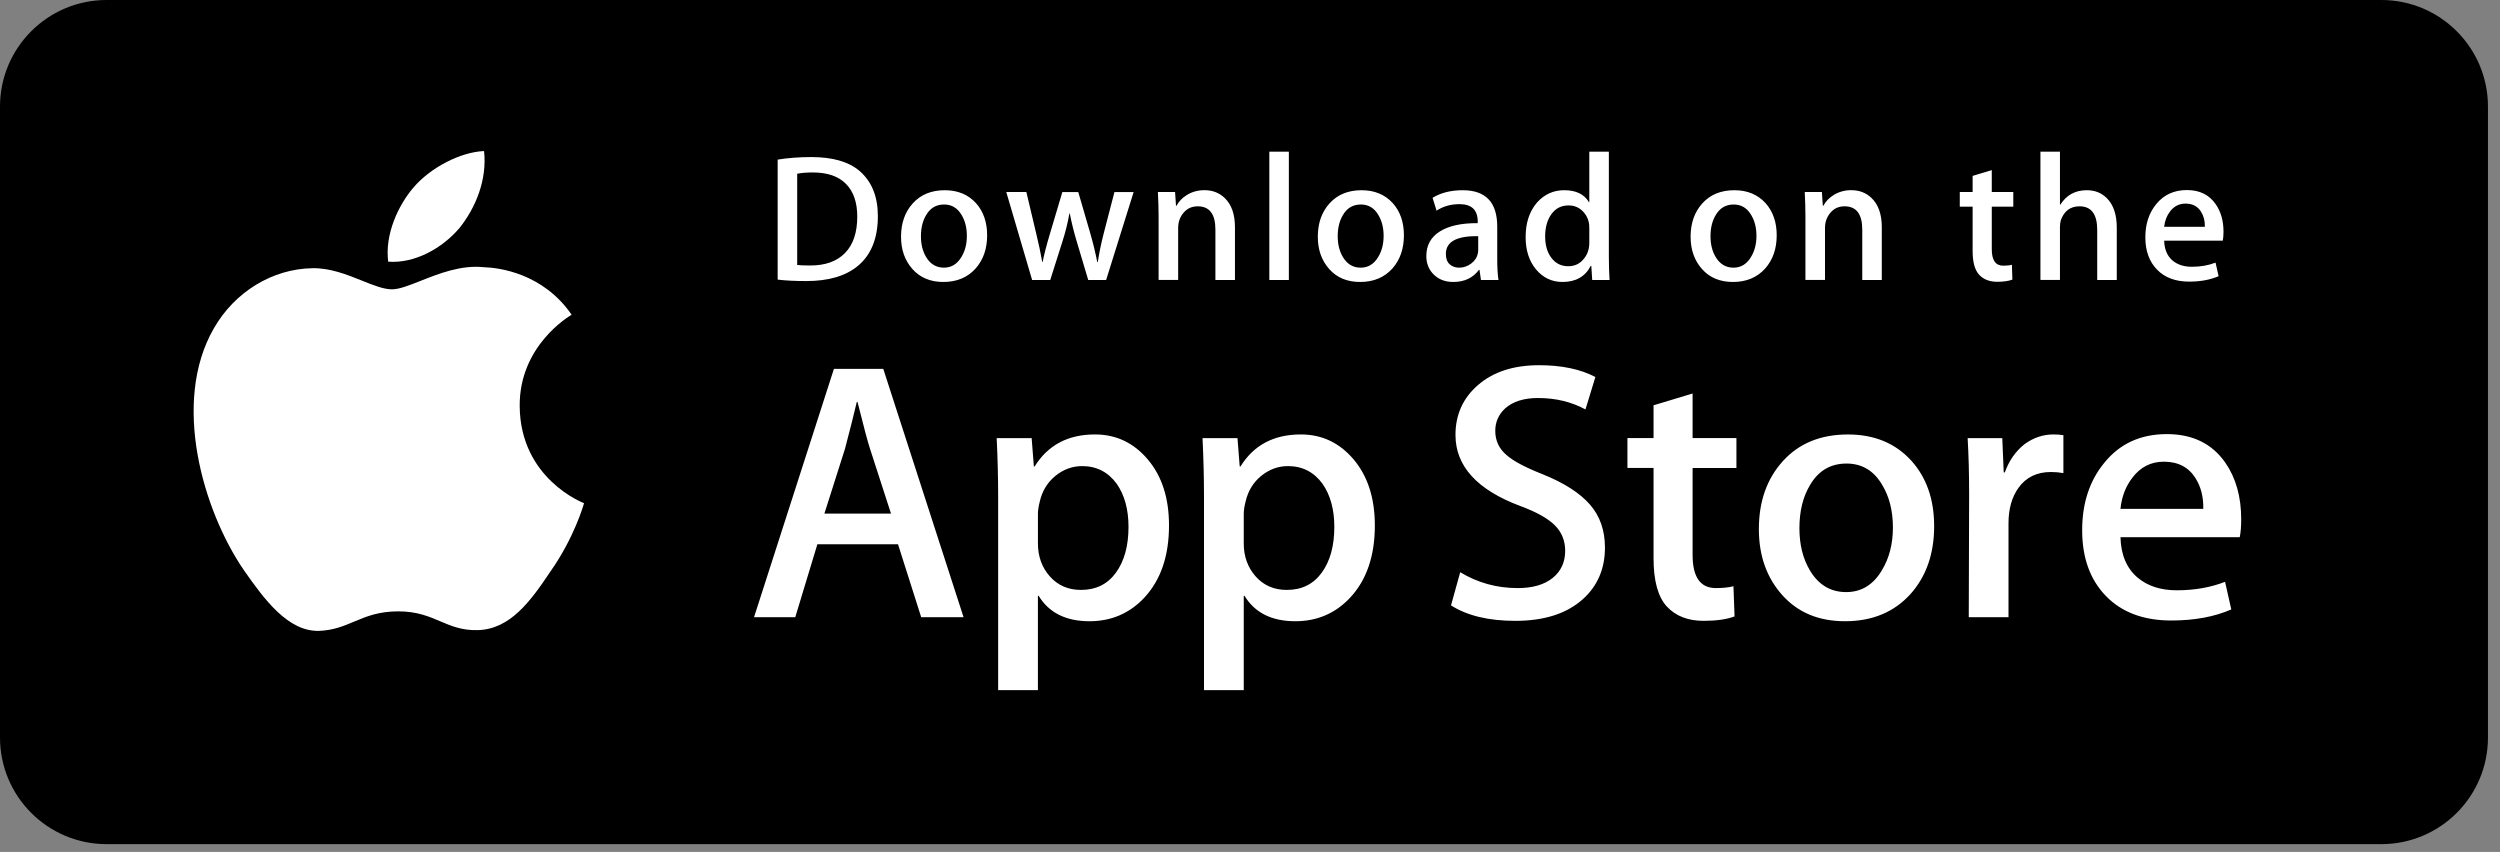 <svg width="179" height="61" viewBox="0 0 179 61" fill="none" xmlns="http://www.w3.org/2000/svg">
<rect x="0" y="0" width="179" height="61" fill="#808080" stroke="none"/>
<g clip-path="url(#clip0_1269:18054)">
<path fill-rule="evenodd" clip-rule="evenodd" d="M7.634 0C3.418 0 0 3.418 0 7.634V52.805C0 57.022 3.418 60.44 7.634 60.44H170.503C174.72 60.44 178.138 57.022 178.138 52.805V7.634C178.138 3.418 174.72 0 170.503 0H7.634Z" fill="black"/>
<path fill-rule="evenodd" clip-rule="evenodd" d="M113.337 42.897C114.391 41.947 114.915 40.716 114.915 39.204C114.915 37.975 114.556 36.945 113.836 36.122C113.114 35.296 111.991 34.576 110.462 33.96C109.212 33.467 108.351 33.01 107.877 32.588C107.332 32.131 107.061 31.55 107.061 30.847C107.061 30.212 107.299 29.677 107.773 29.237C108.334 28.745 109.116 28.498 110.118 28.498C111.385 28.498 112.517 28.771 113.519 29.316L114.23 26.994C113.158 26.431 111.815 26.149 110.198 26.149C108.385 26.149 106.935 26.616 105.848 27.55C104.757 28.482 104.212 29.681 104.212 31.142C104.212 33.379 105.766 35.08 108.877 36.24C110.02 36.664 110.839 37.122 111.329 37.615C111.822 38.108 112.067 38.716 112.067 39.438C112.067 40.247 111.769 40.897 111.173 41.38C110.573 41.864 109.739 42.107 108.666 42.107C107.172 42.107 105.801 41.728 104.551 40.971L103.892 43.346C105.052 44.084 106.585 44.453 108.497 44.453C110.568 44.453 112.179 43.935 113.337 42.897ZM65.958 44.191H68.991L63.242 26.41H59.709L53.989 44.191H56.941L58.524 38.968H64.297L65.958 44.191ZM62.294 32.134L63.797 36.776H59.026L60.501 32.134C60.889 30.657 61.17 29.54 61.345 28.784H61.399C61.838 30.542 62.136 31.659 62.294 32.134ZM81.935 42.791C83.112 41.526 83.701 39.802 83.701 37.622C83.701 35.67 83.197 34.096 82.184 32.899C81.175 31.703 79.913 31.106 78.402 31.106C76.468 31.106 75.028 31.87 74.078 33.401H74.025L73.866 31.369H71.362C71.432 32.812 71.468 34.219 71.468 35.59V49.414H74.314V42.66H74.368C75.106 43.873 76.319 44.48 78.006 44.48C79.57 44.48 80.88 43.917 81.935 42.791ZM80.801 37.726C80.801 36.478 80.521 35.45 79.957 34.64C79.342 33.796 78.515 33.373 77.479 33.373C76.777 33.373 76.138 33.609 75.568 34.072C74.997 34.54 74.623 35.15 74.448 35.907C74.36 36.259 74.316 36.548 74.316 36.775V38.913C74.316 39.845 74.602 40.632 75.173 41.275C75.745 41.917 76.487 42.238 77.4 42.238C78.472 42.238 79.307 41.824 79.904 40.998C80.502 40.171 80.801 39.081 80.801 37.726ZM96.671 42.791C97.85 41.526 98.439 39.802 98.439 37.622C98.439 35.67 97.932 34.096 96.924 32.899C95.912 31.703 94.65 31.106 93.14 31.106C91.205 31.106 89.765 31.87 88.817 33.401H88.763L88.604 31.369H86.101C86.17 32.812 86.206 34.219 86.206 35.59V49.414H89.053V42.66H89.106C89.844 43.873 91.056 44.48 92.744 44.48C94.307 44.48 95.617 43.917 96.671 42.791ZM95.538 37.726C95.538 36.478 95.256 35.45 94.693 34.64C94.077 33.796 93.254 33.373 92.216 33.373C91.512 33.373 90.876 33.609 90.304 34.072C89.733 34.54 89.36 35.15 89.185 35.907C89.098 36.259 89.053 36.548 89.053 36.775V38.913C89.053 39.845 89.339 40.632 89.907 41.275C90.479 41.916 91.221 42.238 92.137 42.238C93.21 42.238 94.044 41.824 94.641 40.998C95.239 40.171 95.538 39.081 95.538 37.726ZM124.328 33.507H121.19V39.731C121.19 41.315 121.742 42.106 122.851 42.106C123.359 42.106 123.781 42.062 124.115 41.973L124.194 44.136C123.633 44.346 122.895 44.452 121.98 44.452C120.856 44.452 119.977 44.108 119.343 43.423C118.711 42.736 118.394 41.585 118.394 39.967V33.504H116.524V31.367H118.394V29.019L121.19 28.175V31.367H124.328V33.507ZM136.797 42.528C137.922 41.263 138.485 39.645 138.485 37.674C138.485 35.757 137.94 34.192 136.848 32.981C135.707 31.731 134.194 31.108 132.314 31.108C130.363 31.108 128.811 31.741 127.662 33.007C126.509 34.273 125.935 35.9 125.935 37.886C125.935 39.785 126.493 41.36 127.61 42.608C128.726 43.856 130.223 44.48 132.103 44.48C134.054 44.48 135.618 43.831 136.797 42.528ZM135.532 37.766C135.532 36.584 135.279 35.57 134.768 34.724C134.171 33.701 133.318 33.19 132.212 33.19C131.068 33.19 130.199 33.702 129.602 34.724C129.09 35.571 128.838 36.601 128.838 37.82C128.838 39.002 129.09 40.016 129.602 40.861C130.217 41.884 131.077 42.394 132.187 42.394C133.274 42.394 134.127 41.873 134.742 40.834C135.267 39.972 135.532 38.947 135.532 37.766ZM146.841 33.796C147.156 33.796 147.457 33.822 147.739 33.874V31.158C147.528 31.125 147.29 31.106 147.027 31.106C146.288 31.106 145.603 31.335 144.969 31.793C144.32 32.302 143.846 32.981 143.546 33.824H143.467L143.363 31.371H140.883C140.954 32.584 140.99 33.929 140.99 35.407L140.963 44.19H143.809V37.463C143.809 36.444 144.047 35.599 144.521 34.931C145.065 34.174 145.84 33.796 146.841 33.796ZM160.47 37.173C160.47 37.684 160.437 38.114 160.366 38.465H151.826C151.859 39.732 152.272 40.7 153.065 41.368C153.784 41.965 154.715 42.265 155.858 42.265C157.122 42.265 158.276 42.063 159.314 41.658L159.76 43.636C158.547 44.165 157.116 44.428 155.464 44.428C153.477 44.428 151.918 43.843 150.783 42.674C149.65 41.505 149.083 39.935 149.083 37.965C149.083 36.032 149.61 34.422 150.667 33.138C151.772 31.767 153.266 31.082 155.146 31.082C156.993 31.082 158.391 31.767 159.34 33.138C160.092 34.227 160.47 35.574 160.47 37.173ZM157.203 34.245C157.589 34.861 157.774 35.59 157.755 36.434V36.433H151.826C151.912 35.573 152.194 34.834 152.668 34.218C153.246 33.443 154.003 33.057 154.934 33.057C155.953 33.057 156.71 33.452 157.203 34.245Z" fill="white"/>
<path fill-rule="evenodd" clip-rule="evenodd" d="M90.884 10.858H92.282V20.046H90.884V10.858ZM61.443 19.023C62.384 18.229 62.855 17.045 62.855 15.472C62.855 14.072 62.419 12.997 61.548 12.244C60.771 11.579 59.619 11.246 58.09 11.246C57.225 11.246 56.423 11.308 55.68 11.428V20.02C56.25 20.09 56.931 20.124 57.727 20.124C59.332 20.124 60.571 19.757 61.443 19.023ZM60.571 13.164C61.11 13.709 61.38 14.491 61.38 15.51C61.38 16.651 61.086 17.52 60.504 18.116C59.922 18.711 59.095 19.009 58.025 19.009C57.566 19.009 57.251 18.997 57.079 18.971V12.439C57.39 12.377 57.765 12.348 58.206 12.348C59.244 12.348 60.031 12.62 60.571 13.164ZM70.679 16.845C70.679 17.814 70.402 18.607 69.849 19.23C69.27 19.87 68.502 20.189 67.543 20.189C66.62 20.189 65.884 19.883 65.335 19.269C64.787 18.655 64.514 17.882 64.514 16.949C64.514 15.974 64.796 15.174 65.362 14.553C65.928 13.931 66.689 13.62 67.648 13.62C68.572 13.62 69.314 13.926 69.876 14.539C70.41 15.135 70.679 15.905 70.679 16.845ZM68.852 15.395C69.102 15.811 69.227 16.309 69.227 16.89C69.227 17.472 69.098 17.974 68.839 18.398C68.537 18.909 68.118 19.164 67.584 19.164C67.039 19.164 66.617 18.913 66.314 18.411C66.064 17.995 65.939 17.497 65.939 16.916C65.939 16.317 66.063 15.811 66.314 15.395C66.608 14.893 67.035 14.642 67.597 14.642C68.14 14.642 68.558 14.893 68.852 15.395ZM81.168 13.748L81.168 13.75H79.794L79.031 16.692C78.841 17.427 78.698 18.117 78.603 18.765H78.564C78.435 18.1 78.267 17.409 78.06 16.692L77.204 13.75H76.064L75.17 16.756C74.927 17.567 74.755 18.238 74.651 18.764H74.626C74.512 18.125 74.371 17.451 74.198 16.742L73.487 13.748H72.049L73.9 20.047H75.197L76.064 17.312C76.28 16.646 76.448 15.969 76.57 15.277H76.595C76.726 15.95 76.894 16.629 77.101 17.312L77.917 20.047H79.199L81.168 13.75H81.168V13.748ZM87.023 20.047H88.423V16.273C88.423 15.349 88.181 14.653 87.698 14.187C87.309 13.806 86.82 13.616 86.233 13.616C85.768 13.616 85.344 13.735 84.964 13.97C84.645 14.172 84.402 14.424 84.239 14.73H84.201L84.135 13.746H82.905C82.939 14.395 82.956 14.995 82.956 15.548V20.045H84.356V16.31C84.356 15.897 84.486 15.536 84.744 15.23C85.004 14.924 85.34 14.772 85.755 14.772C86.601 14.772 87.023 15.328 87.023 16.439V20.047ZM99.691 19.23C100.244 18.608 100.52 17.814 100.52 16.845C100.52 15.905 100.252 15.135 99.718 14.539C99.154 13.926 98.413 13.62 97.488 13.62C96.53 13.62 95.769 13.931 95.203 14.553C94.637 15.174 94.355 15.974 94.355 16.95C94.355 17.882 94.629 18.656 95.176 19.269C95.724 19.884 96.46 20.189 97.385 20.189C98.342 20.189 99.111 19.87 99.691 19.23ZM99.067 16.891C99.067 16.309 98.942 15.811 98.692 15.396C98.4 14.893 97.981 14.642 97.438 14.642C96.875 14.642 96.448 14.893 96.155 15.396C95.904 15.811 95.78 16.317 95.78 16.916C95.78 17.497 95.906 17.995 96.155 18.411C96.458 18.913 96.88 19.165 97.425 19.165C97.959 19.165 98.377 18.909 98.679 18.398C98.939 17.974 99.067 17.472 99.067 16.891ZM106.036 20.047H107.292C107.232 19.675 107.202 19.174 107.202 18.545V16.225C107.202 14.489 106.377 13.62 104.731 13.62C103.88 13.62 103.157 13.802 102.572 14.164L102.857 15.083C103.329 14.773 103.877 14.617 104.498 14.617C105.37 14.617 105.805 15.031 105.805 15.861V15.978C104.639 15.969 103.734 16.168 103.09 16.574C102.446 16.98 102.125 17.567 102.125 18.336C102.125 18.845 102.289 19.274 102.618 19.619C102.98 19.998 103.46 20.189 104.055 20.189C104.85 20.189 105.463 19.899 105.893 19.321H105.932L106.036 20.047ZM105.84 17.882V16.911C104.296 16.884 103.524 17.308 103.524 18.18C103.524 18.509 103.613 18.755 103.793 18.919C103.973 19.083 104.203 19.165 104.476 19.165C104.784 19.165 105.071 19.067 105.332 18.873C105.595 18.678 105.757 18.431 105.817 18.128C105.832 18.06 105.84 17.977 105.84 17.882ZM114.002 20.046H115.244C115.211 19.528 115.194 18.963 115.194 18.35V10.858H113.794V14.474H113.767C113.431 13.903 112.839 13.619 111.994 13.619C111.225 13.619 110.579 13.913 110.051 14.5C109.506 15.131 109.235 15.957 109.235 16.976C109.235 17.926 109.485 18.7 109.986 19.296C110.486 19.891 111.118 20.189 111.876 20.189C112.826 20.189 113.501 19.805 113.898 19.035H113.937L114.002 20.046ZM113.794 17.39V16.34C113.794 16.159 113.781 16.012 113.755 15.899C113.676 15.563 113.507 15.28 113.249 15.051C112.989 14.823 112.675 14.708 112.313 14.708C111.791 14.708 111.382 14.915 111.082 15.33C110.784 15.746 110.633 16.276 110.633 16.924C110.633 17.547 110.776 18.052 111.063 18.441C111.366 18.855 111.775 19.062 112.286 19.062C112.746 19.062 113.113 18.889 113.392 18.543C113.662 18.224 113.794 17.839 113.794 17.39ZM126.383 19.23C126.935 18.608 127.212 17.814 127.212 16.845C127.212 15.905 126.943 15.135 126.409 14.539C125.848 13.926 125.105 13.62 124.182 13.62C123.222 13.62 122.461 13.931 121.895 14.553C121.329 15.174 121.047 15.974 121.047 16.95C121.047 17.882 121.321 18.656 121.868 19.269C122.418 19.884 123.154 20.189 124.077 20.189C125.037 20.189 125.803 19.87 126.383 19.23ZM125.762 16.891C125.762 16.309 125.636 15.811 125.387 15.396C125.091 14.893 124.675 14.642 124.13 14.642C123.569 14.642 123.142 14.893 122.847 15.396C122.596 15.811 122.472 16.317 122.472 16.916C122.472 17.497 122.597 17.995 122.847 18.411C123.15 18.913 123.572 19.165 124.117 19.165C124.651 19.165 125.071 18.909 125.373 18.398C125.631 17.974 125.762 17.472 125.762 16.891ZM133.338 20.047H134.736V16.273C134.736 15.349 134.495 14.653 134.011 14.187C133.622 13.806 133.134 13.616 132.547 13.616C132.081 13.616 131.658 13.735 131.278 13.97C130.96 14.172 130.717 14.424 130.552 14.73H130.514L130.448 13.746H129.22C129.253 14.395 129.269 14.995 129.269 15.548V20.045H130.67V16.31C130.67 15.897 130.8 15.536 131.059 15.23C131.318 14.924 131.653 14.772 132.068 14.772C132.916 14.772 133.338 15.328 133.338 16.439V20.047ZM144.152 14.797H142.612V17.856C142.612 18.634 142.886 19.023 143.428 19.023C143.679 19.023 143.888 19.001 144.052 18.957L144.088 20.019C143.812 20.124 143.448 20.176 143.001 20.176C142.448 20.176 142.018 20.007 141.707 19.671C141.395 19.334 141.24 18.767 141.24 17.973V14.797H140.32V13.748H141.24V12.594L142.611 12.18V13.747H144.152V14.797ZM150.161 20.046H151.561V16.301C151.561 15.369 151.324 14.663 150.85 14.189C150.469 13.808 149.99 13.619 149.41 13.619C148.592 13.619 147.96 13.963 147.52 14.654H147.493V10.858H146.095V20.045H147.493V16.257C147.493 16.06 147.517 15.891 147.558 15.754C147.801 15.099 148.245 14.772 148.894 14.772C149.739 14.772 150.161 15.337 150.161 16.466V20.046ZM159.203 16.599C159.203 16.851 159.184 17.062 159.151 17.234H154.954C154.973 17.857 155.173 18.331 155.562 18.66C155.917 18.954 156.375 19.101 156.936 19.101C157.557 19.101 158.123 19.002 158.633 18.803L158.852 19.775C158.255 20.034 157.553 20.164 156.739 20.164C155.765 20.164 154.997 19.877 154.442 19.302C153.883 18.728 153.607 17.957 153.607 16.99C153.607 16.04 153.865 15.249 154.384 14.618C154.926 13.945 155.659 13.608 156.585 13.608C157.49 13.608 158.178 13.945 158.642 14.618C159.017 15.153 159.203 15.814 159.203 16.599ZM157.597 15.162C157.786 15.463 157.878 15.822 157.868 16.237H154.954C155 15.814 155.137 15.451 155.37 15.148C155.654 14.768 156.026 14.578 156.483 14.578C156.984 14.578 157.354 14.773 157.597 15.162Z" fill="white"/>
<path fill-rule="evenodd" clip-rule="evenodd" d="M34.659 10.815C34.883 12.848 34.078 14.85 32.901 16.322C31.672 17.771 29.708 18.879 27.794 18.736C27.544 16.781 28.513 14.702 29.599 13.433C30.825 11.994 32.956 10.891 34.659 10.815ZM40.924 22.538C40.71 22.666 37.171 24.778 37.21 29.086C37.254 34.288 41.76 36.007 41.816 36.026C41.788 36.147 41.11 38.508 39.42 40.905C38.008 43.015 36.53 45.078 34.181 45.116C33.065 45.142 32.311 44.821 31.525 44.486C30.706 44.137 29.852 43.773 28.516 43.773C27.1 43.773 26.208 44.149 25.348 44.511C24.604 44.824 23.884 45.127 22.869 45.169C20.633 45.251 18.924 42.916 17.461 40.824C14.538 36.554 12.262 28.791 15.313 23.508C16.792 20.917 19.488 19.248 22.37 19.204C23.639 19.178 24.856 19.667 25.923 20.096C26.739 20.424 27.467 20.716 28.064 20.716C28.587 20.716 29.295 20.435 30.12 20.108C31.42 19.592 33.011 18.961 34.631 19.131C35.739 19.163 38.893 19.569 40.928 22.535L40.924 22.538Z" fill="white"/>
</g>
<defs>
<clipPath id="clip0_1269:18054">
<rect width="178.138" height="60.44" fill="white"/>
</clipPath>
</defs>
</svg>
